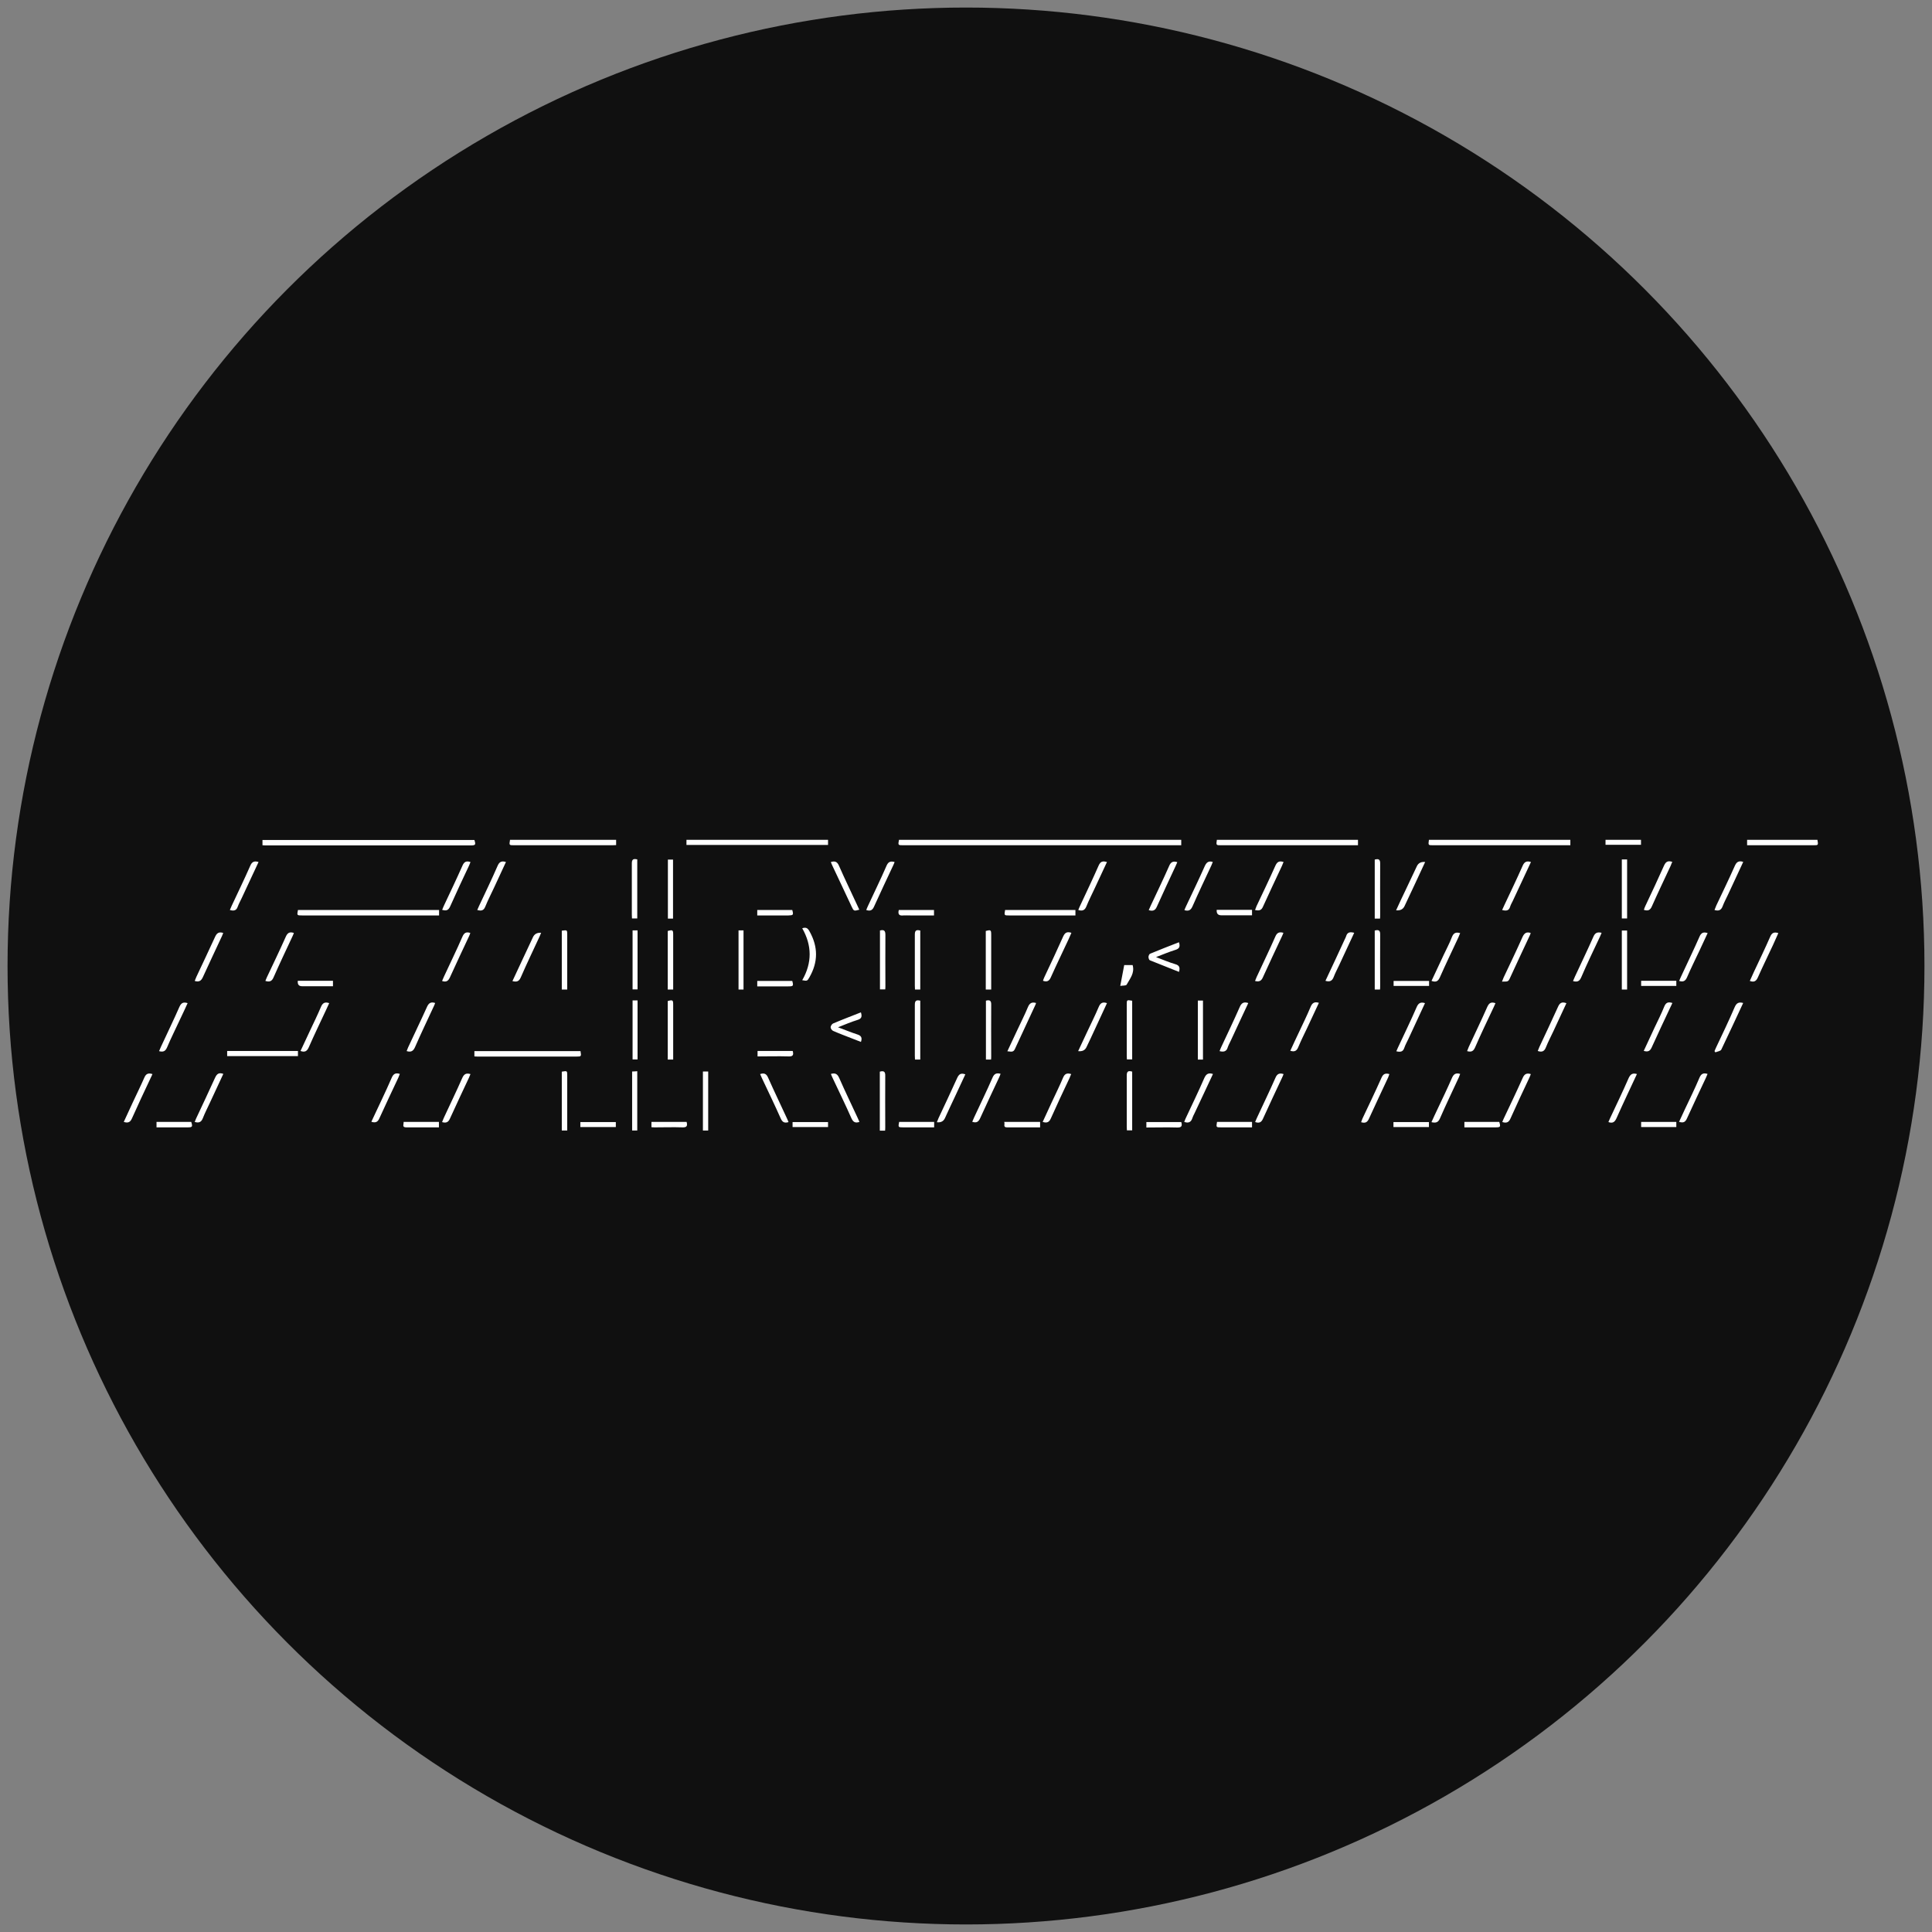 <?xml version="1.0" encoding="UTF-8"?><svg id="Layer_1" xmlns="http://www.w3.org/2000/svg" viewBox="0 0 128 128"><rect x="0" y="0" width="128" height="128" fill="#808080" stroke="none"/><defs><style>.cls-1{fill:#101010;}.cls-1,.cls-2{stroke-width:0px;}.cls-2{fill:#fff;}</style></defs><circle class="cls-1" cx="64" cy="64" r="63.5"/><g id="FARTCOIN"><path class="cls-2" d="m59.56,55.64h18.7v.36c-.1,0-.2,0-.3,0-6.04,0-12.08,0-18.12,0-.34,0-.35,0-.28-.36Z"/><path class="cls-2" d="m17.39,55.99v-.34h14.04c.1.32.08.36-.25.36-4.5,0-9,0-13.5,0-.09,0-.18,0-.29-.01Z"/><path class="cls-2" d="m54.86,55.64v.34h-9.38v-.34h9.38Z"/><path class="cls-2" d="m80.62,55.64h9.35v.36c-.09,0-.18,0-.26,0-2.94,0-5.88,0-8.82,0-.32,0-.32,0-.27-.36Z"/><path class="cls-2" d="m104.04,55.64v.36c-.1,0-.19,0-.27,0-2.94,0-5.89,0-8.83,0-.32,0-.32,0-.27-.36h9.37Z"/><path class="cls-2" d="m29.09,60.29v.36c-.11,0-.2,0-.3,0-2.92,0-5.84,0-8.77,0-.35,0-.35,0-.28-.36h9.35Z"/><path class="cls-2" d="m40.82,55.64v.35c-.09,0-.18.01-.27.01-2.17,0-4.34,0-6.5,0-.32,0-.32,0-.26-.36h7.03Z"/><path class="cls-2" d="m31.43,69.98v-.34h7.03c.06.35.05.36-.26.36-2.17,0-4.34,0-6.51,0-.08,0-.16,0-.26-.01Z"/><path class="cls-2" d="m15.05,69.97v-.34h4.69v.34h-4.69Z"/><path class="cls-2" d="m71.25,60.29v.36c-.1,0-.19,0-.27,0-1.38,0-2.75,0-4.13,0-.32,0-.32,0-.26-.36h4.67Z"/><path class="cls-2" d="m115.75,56v-.36h4.66c.06.36.06.36-.26.36-1.38,0-2.75,0-4.13,0-.08,0-.16,0-.28,0Z"/><path class="cls-2" d="m57.04,67.08c.08.26.05.41-.22.49-.42.13-.82.3-1.3.49.47.17.86.34,1.27.47.26.08.35.21.25.5-.18-.07-.36-.14-.54-.21-.43-.17-.87-.33-1.3-.52-.08-.03-.17-.16-.17-.24,0-.08.08-.21.16-.25.61-.26,1.22-.49,1.85-.74Z"/><path class="cls-2" d="m78.11,62.43c.09.28.03.42-.23.5-.42.13-.82.3-1.29.48.47.18.87.35,1.28.47.28.08.32.24.24.51-.65-.26-1.29-.51-1.93-.77-.05-.02-.09-.14-.09-.22,0-.07.05-.19.1-.21.63-.26,1.26-.51,1.91-.76Z"/><path class="cls-2" d="m44.59,60.86h-.34v-3.91h.34v3.91Z"/><path class="cls-2" d="m107.45,56.94h.35v3.91h-.35v-3.91Z"/><path class="cls-2" d="m107.8,65.56h-.35v-3.91h.35v3.91Z"/><path class="cls-2" d="m79.36,66.29h.34v3.91h-.34v-3.91Z"/><path class="cls-2" d="m46.92,74.9h-.35v-3.91h.35v3.91Z"/><path class="cls-2" d="m37.58,74.9h-.36v-3.9c.36-.06.36-.06.36.26,0,1.2,0,2.4,0,3.64Z"/><path class="cls-2" d="m42.22,74.9h-.34v-3.91c.11,0,.21-.01.34-.02v3.93Z"/><path class="cls-2" d="m42.22,56.95v3.9h-.35c0-.08-.01-.17-.01-.26,0-1.13,0-2.25,0-3.38,0-.27.09-.34.37-.27Z"/><path class="cls-2" d="m58.29,71c.28-.08.37.01.36.29-.01,1.11,0,2.23,0,3.34,0,.09,0,.18-.01.28h-.35v-3.9Z"/><path class="cls-2" d="m75.01,71v3.89h-.35c0-.08-.01-.17-.01-.25,0-1.13,0-2.25,0-3.38,0-.26.08-.35.37-.26Z"/><path class="cls-2" d="m75.01,66.3v3.89h-.35c0-.08-.01-.17-.01-.25,0-1.13,0-2.25,0-3.38,0-.32,0-.32.36-.26Z"/><path class="cls-2" d="m65.31,66.3c.28-.08.37.01.36.28-.01,1.12,0,2.24,0,3.37,0,.08,0,.16-.01.25h-.34v-3.9Z"/><path class="cls-2" d="m60.97,66.3v3.9h-.35c0-.08-.01-.17-.01-.25,0-1.13,0-2.25,0-3.38,0-.27.09-.34.37-.27Z"/><path class="cls-2" d="m44.6,70.2h-.36v-3.88c.33-.09.36-.07.36.25,0,1.12,0,2.25,0,3.37,0,.08,0,.16,0,.27Z"/><path class="cls-2" d="m37.58,65.56h-.36v-3.9c.36-.05.36-.05.36.27,0,1.12,0,2.25,0,3.37,0,.08,0,.16,0,.27Z"/><path class="cls-2" d="m44.6,65.56h-.36v-3.88c.33-.09.36-.07.36.25,0,1.11,0,2.23,0,3.34,0,.09,0,.18,0,.29Z"/><path class="cls-2" d="m58.29,61.65c.29-.08.37.02.37.29-.01,1.11,0,2.23,0,3.34,0,.09,0,.18-.01.27h-.35v-3.9Z"/><path class="cls-2" d="m60.96,65.56h-.34c0-.09-.01-.18-.01-.26,0-1.13,0-2.25,0-3.38,0-.27.09-.34.36-.27v3.91Z"/><path class="cls-2" d="m65.67,65.56h-.36v-3.88c.33-.09.36-.07.36.25,0,1.12,0,2.25,0,3.37,0,.08,0,.16,0,.26Z"/><path class="cls-2" d="m91.08,61.65c.29-.08.37.02.36.29-.01,1.11,0,2.23,0,3.34,0,.09,0,.18-.01.28h-.35v-3.9Z"/><path class="cls-2" d="m91.08,56.95c.28-.08.37.01.36.29-.01,1.11,0,2.23,0,3.34,0,.09,0,.18-.01.28h-.35v-3.9Z"/><path class="cls-2" d="m41.91,61.64h.33v3.91h-.33v-3.91Z"/><path class="cls-2" d="m49.26,65.56h-.33v-3.92h.33v3.92Z"/><path class="cls-2" d="m41.91,66.28h.33v3.91h-.33v-3.91Z"/><path class="cls-2" d="m53.15,64.94c.66-1.15.65-2.3,0-3.44.26-.09.37,0,.48.2.58,1.03.58,2.04-.01,3.06-.14.24-.14.24-.48.18Z"/><path class="cls-2" d="m110.79,57.11c-.04.08-.07.16-.1.24-.42.9-.85,1.8-1.25,2.7-.11.25-.25.32-.53.23.03-.09.06-.18.1-.26.42-.89.84-1.78,1.24-2.68.12-.26.26-.33.54-.24Z"/><path class="cls-2" d="m69.08,74.33c.21-.45.4-.87.6-1.3.25-.54.52-1.08.75-1.63.11-.26.26-.33.54-.24-.04.08-.07.16-.1.24-.42.89-.84,1.78-1.24,2.68-.11.25-.24.35-.55.25Z"/><path class="cls-2" d="m8.2,74.33c.21-.45.4-.87.6-1.3.25-.54.52-1.08.76-1.63.11-.26.26-.33.54-.24-.04.09-.07.17-.11.24-.42.89-.84,1.78-1.24,2.68-.11.25-.24.35-.55.25Z"/><path class="cls-2" d="m17.13,57.11c-.38.82-.75,1.61-1.12,2.4-.09.19-.19.37-.26.56-.09.27-.27.29-.52.22.04-.1.08-.19.12-.28.41-.88.84-1.76,1.23-2.65.11-.26.26-.34.55-.25Z"/><path class="cls-2" d="m33.95,65c.21-.46.42-.91.63-1.35.24-.52.49-1.04.73-1.56q.15-.32.54-.29c-.03.08-.06.15-.09.22-.42.91-.86,1.82-1.26,2.74-.12.27-.27.31-.55.24Z"/><path class="cls-2" d="m94.84,64.99c.27-.58.54-1.16.81-1.73.18-.39.39-.77.54-1.17.11-.28.26-.35.55-.27-.04.1-.08.2-.12.29-.41.88-.83,1.75-1.22,2.63-.11.25-.24.36-.55.25Z"/><path class="cls-2" d="m63.96,71.17c-.23.49-.45.97-.68,1.46-.23.49-.46.97-.68,1.46q-.15.31-.53.26c.04-.09.07-.18.11-.27.41-.88.83-1.76,1.23-2.65.11-.24.23-.37.55-.25Z"/><path class="cls-2" d="m76.11,60.29c.04-.1.08-.19.12-.27.41-.88.84-1.76,1.23-2.65.11-.26.26-.34.54-.25-.03.08-.07.16-.1.23-.42.91-.85,1.81-1.26,2.73-.11.25-.27.3-.53.22Z"/><path class="cls-2" d="m115.49,66.45c-.49,1.05-.96,2.07-1.45,3.09-.05.1-.25.12-.39.18-.02-.03-.04-.05-.06-.08.03-.08.06-.15.1-.23.42-.89.85-1.78,1.24-2.69.12-.27.27-.35.56-.27Z"/><path class="cls-2" d="m103.78,66.46c-.28.61-.56,1.21-.84,1.81-.17.37-.37.74-.52,1.12-.1.26-.26.34-.54.24.04-.09.07-.18.11-.27.41-.88.83-1.76,1.23-2.65.11-.25.24-.36.55-.25Z"/><path class="cls-2" d="m19.91,69.63c.22-.47.43-.92.64-1.37.24-.51.49-1.02.71-1.54.11-.27.26-.36.55-.26-.07.16-.15.32-.22.48-.38.81-.77,1.62-1.13,2.44-.11.25-.25.36-.55.25Z"/><path class="cls-2" d="m104.22,64.99c.04-.1.08-.19.12-.28.41-.89.84-1.77,1.23-2.66.12-.27.28-.31.54-.25-.04.09-.07.18-.11.26-.42.89-.85,1.78-1.24,2.69-.11.25-.24.33-.54.25Z"/><path class="cls-2" d="m115.49,57.11c-.34.72-.67,1.44-1,2.15-.12.26-.26.51-.36.78-.1.27-.27.33-.54.25.04-.1.08-.2.12-.3.41-.87.83-1.73,1.22-2.61.11-.25.24-.38.56-.28Z"/><path class="cls-2" d="m115.93,64.99c.1-.21.19-.42.28-.62.36-.77.73-1.53,1.07-2.31.11-.26.26-.33.54-.24-.12.26-.23.52-.35.78-.33.71-.68,1.42-1,2.14-.11.25-.24.36-.54.25Z"/><path class="cls-2" d="m94.84,74.34c.14-.3.26-.58.4-.86.32-.68.65-1.36.95-2.05.11-.26.25-.37.55-.28-.03.07-.05.14-.08.21-.42.91-.86,1.82-1.26,2.74-.12.27-.27.31-.55.25Z"/><path class="cls-2" d="m85.48,69.63c.18-.4.36-.78.54-1.16.27-.58.56-1.16.81-1.76.11-.27.26-.36.55-.27-.26.55-.51,1.1-.77,1.65-.2.42-.41.84-.59,1.27-.1.25-.24.36-.55.25Z"/><path class="cls-2" d="m108.45,71.16c-.46.99-.92,1.95-1.35,2.92-.11.24-.24.37-.54.26.03-.08.07-.17.11-.25.41-.88.84-1.76,1.23-2.66.12-.26.26-.36.56-.27Z"/><path class="cls-2" d="m99.53,74.34c.03-.08.06-.16.1-.24.42-.89.85-1.78,1.25-2.68.11-.25.25-.35.54-.26-.03.08-.06.17-.1.25-.42.89-.84,1.78-1.24,2.68-.11.26-.26.34-.54.25Z"/><path class="cls-2" d="m80.36,71.16c-.42.89-.82,1.76-1.23,2.62-.05.1-.1.19-.13.29-.08.25-.23.37-.54.26.03-.08.06-.17.1-.25.41-.88.84-1.76,1.23-2.66.12-.26.26-.36.56-.27Z"/><path class="cls-2" d="m17.58,64.99c.03-.08.07-.16.1-.24.42-.89.85-1.78,1.25-2.68.11-.25.24-.36.54-.26-.03.07-.05.15-.09.22-.42.9-.85,1.8-1.25,2.71-.11.26-.25.34-.54.25Z"/><path class="cls-2" d="m12.9,64.99c.04-.09.07-.18.11-.27.41-.88.83-1.75,1.23-2.63.11-.25.24-.38.55-.28-.02.06-.05.13-.08.2-.42.91-.86,1.82-1.27,2.73-.12.26-.26.33-.54.25Z"/><path class="cls-2" d="m70.98,61.81c-.06.14-.12.28-.18.41-.39.84-.8,1.68-1.18,2.53-.11.25-.25.32-.52.23.03-.09.06-.18.1-.26.42-.89.84-1.78,1.24-2.68.12-.26.26-.33.54-.24Z"/><path class="cls-2" d="m24.6,74.33c.04-.08.07-.16.11-.24.41-.88.84-1.76,1.23-2.66.11-.26.24-.38.55-.28-.03.08-.07.17-.1.25-.42.89-.84,1.78-1.25,2.68-.11.26-.26.33-.54.24Z"/><path class="cls-2" d="m14.79,71.16c-.29.63-.58,1.25-.87,1.87-.16.35-.34.69-.48,1.05-.1.26-.26.34-.54.25.03-.07.06-.15.09-.22.42-.9.85-1.8,1.26-2.71.12-.26.26-.36.55-.25Z"/><path class="cls-2" d="m33.52,57.11c-.26.56-.51,1.1-.76,1.64-.2.44-.43.87-.61,1.32-.11.27-.27.29-.53.22.04-.09.07-.17.11-.25.41-.88.84-1.76,1.23-2.66.11-.26.25-.37.56-.27Z"/><path class="cls-2" d="m101.43,57.11c-.41.87-.81,1.73-1.21,2.59-.06.12-.13.24-.17.37-.08.28-.27.29-.53.22.06-.13.11-.24.16-.35.4-.85.81-1.7,1.19-2.56.11-.26.25-.37.56-.27Z"/><path class="cls-2" d="m55.05,57.11c.29-.09.43,0,.54.26.39.89.82,1.77,1.23,2.66.04.08.07.16.11.24-.35.1-.37.09-.5-.19-.43-.91-.85-1.82-1.28-2.72-.04-.08-.07-.16-.1-.24Z"/><path class="cls-2" d="m101.41,61.81s-.02.1-.05.15c-.45.97-.91,1.93-1.35,2.9-.11.25-.29.14-.5.18.05-.12.08-.2.11-.28.42-.89.85-1.78,1.25-2.68.12-.26.26-.36.54-.27Z"/><path class="cls-2" d="m26.94,69.64c.04-.09.07-.17.1-.25.41-.89.84-1.77,1.24-2.66.11-.25.24-.38.55-.28-.02.06-.05.14-.08.2-.42.91-.86,1.82-1.26,2.74-.12.26-.27.33-.54.25Z"/><path class="cls-2" d="m66.74,69.65c.23-.5.45-.96.67-1.43.23-.5.48-.98.69-1.49.11-.27.26-.36.54-.28-.01.04-.02.08-.04.12-.45.98-.91,1.95-1.36,2.93-.11.25-.29.16-.5.15Z"/><path class="cls-2" d="m71.43,69.64c.2-.43.39-.84.58-1.24.26-.56.54-1.11.78-1.68.11-.27.26-.36.55-.26-.27.59-.54,1.17-.81,1.75-.18.39-.36.78-.55,1.17q-.15.31-.55.26Z"/><path class="cls-2" d="m82.7,66.46c-.39.84-.78,1.66-1.16,2.49-.07.15-.15.29-.2.44-.08.28-.27.32-.54.25.04-.1.07-.19.11-.27.41-.88.83-1.75,1.22-2.64.11-.26.25-.38.56-.28Z"/><path class="cls-2" d="m73.34,57.11c-.28.6-.55,1.19-.83,1.78-.18.38-.37.76-.53,1.15-.1.26-.26.34-.54.25.03-.08.06-.16.1-.24.42-.9.85-1.8,1.25-2.71.12-.27.27-.31.54-.23Z"/><path class="cls-2" d="m94.41,66.46c-.37.79-.73,1.57-1.09,2.35-.09.2-.21.4-.28.61-.09.28-.27.29-.53.23.04-.09.07-.17.11-.25.41-.88.84-1.76,1.23-2.66.11-.26.25-.38.56-.28Z"/><path class="cls-2" d="m80.35,57.11c-.03.07-.06.15-.09.22-.42.9-.85,1.8-1.25,2.71-.11.25-.25.35-.54.26.03-.08.06-.16.1-.24.42-.89.85-1.78,1.25-2.68.12-.26.26-.36.54-.27Z"/><path class="cls-2" d="m92.5,60.3c.2-.44.39-.85.59-1.26.26-.55.52-1.1.78-1.65q.15-.32.55-.28c-.22.48-.44.95-.66,1.42-.23.5-.47,1.01-.71,1.51q-.15.31-.55.27Z"/><path class="cls-2" d="m87.81,64.99c.44-.93.86-1.84,1.28-2.75.03-.07.07-.13.09-.2.08-.29.27-.31.54-.24-.34.72-.67,1.44-1,2.15-.12.26-.26.51-.36.78-.1.26-.26.34-.55.25Z"/><path class="cls-2" d="m108.9,69.63c.25-.53.48-1.04.72-1.55.22-.46.45-.92.64-1.39.11-.27.26-.33.54-.24-.05.12-.11.23-.16.34-.4.86-.81,1.71-1.2,2.58-.11.25-.24.35-.55.25Z"/><path class="cls-2" d="m83.15,60.29c.04-.1.07-.18.1-.26.42-.89.85-1.78,1.25-2.68.12-.26.26-.33.54-.24-.04.08-.07.17-.1.24-.42.9-.85,1.8-1.26,2.71-.11.26-.26.29-.53.23Z"/><path class="cls-2" d="m99.08,66.46c-.04.09-.07.17-.11.25-.42.89-.85,1.78-1.24,2.68-.11.25-.24.33-.53.25.04-.1.07-.19.11-.28.41-.89.84-1.77,1.23-2.66.12-.26.26-.33.53-.24Z"/><path class="cls-2" d="m90.18,74.34c.03-.08.06-.17.09-.24.42-.89.85-1.78,1.25-2.68.11-.26.25-.34.53-.26-.03.07-.05.15-.08.22-.42.91-.86,1.82-1.27,2.73-.11.25-.25.32-.52.24Z"/><path class="cls-2" d="m111.24,74.33c.13-.29.25-.55.38-.82.33-.7.67-1.39.97-2.1.11-.26.25-.35.54-.26-.04.09-.07.17-.11.26-.42.89-.84,1.78-1.25,2.68-.11.25-.24.33-.54.23Z"/><path class="cls-2" d="m57.39,60.29c.04-.09.07-.18.11-.26.41-.89.84-1.76,1.23-2.66.11-.26.25-.34.54-.26-.03.08-.06.16-.1.24-.42.9-.85,1.8-1.26,2.71-.11.25-.25.32-.52.23Z"/><path class="cls-2" d="m10.54,69.64c.04-.1.08-.19.12-.28.41-.89.84-1.77,1.23-2.66.12-.26.26-.33.54-.24-.16.35-.32.7-.49,1.05-.29.63-.6,1.24-.87,1.88-.11.25-.24.33-.54.25Z"/><path class="cls-2" d="m29.29,60.29c.05-.12.09-.23.14-.33.41-.87.82-1.73,1.21-2.61.11-.25.24-.33.53-.24-.03.08-.06.17-.1.25-.42.89-.84,1.78-1.24,2.68-.11.25-.24.33-.53.24Z"/><path class="cls-2" d="m52.25,74.34c-.29.09-.42,0-.53-.25-.4-.9-.83-1.79-1.25-2.68-.04-.08-.07-.16-.11-.25.27-.09.42-.02.53.24.4.9.83,1.79,1.24,2.68.04.08.07.16.11.26Z"/><path class="cls-2" d="m55.05,71.15c.29-.08.43,0,.55.27.39.89.82,1.77,1.23,2.66.04.08.07.16.11.25-.27.09-.41.02-.53-.24-.4-.91-.84-1.8-1.26-2.7-.04-.08-.07-.16-.1-.24Z"/><path class="cls-2" d="m83.16,74.33c.04-.09.07-.18.11-.26.41-.89.84-1.77,1.23-2.66.11-.26.26-.34.54-.25-.03.08-.06.16-.1.24-.42.9-.85,1.8-1.26,2.71-.11.25-.25.32-.52.23Z"/><path class="cls-2" d="m29.29,64.99c.04-.1.08-.19.12-.28.41-.89.84-1.76,1.23-2.66.11-.25.25-.33.52-.24-.03.08-.05.16-.09.23-.42.9-.85,1.8-1.26,2.71-.11.24-.24.34-.53.24Z"/><path class="cls-2" d="m29.29,74.34c.04-.09.07-.18.11-.27.41-.89.84-1.77,1.23-2.66.12-.26.26-.33.54-.25-.03.08-.07.16-.1.24-.42.9-.85,1.8-1.26,2.71-.11.25-.26.31-.53.23Z"/><path class="cls-2" d="m64.41,74.33c.04-.1.08-.19.12-.28.41-.89.84-1.76,1.23-2.66.11-.25.25-.32.53-.25-.03.08-.05.16-.09.23-.42.9-.85,1.8-1.26,2.71-.11.24-.24.34-.53.24Z"/><path class="cls-2" d="m83.15,64.99c.04-.09.07-.18.11-.27.41-.89.84-1.77,1.23-2.66.11-.26.25-.34.54-.26-.03.08-.06.16-.1.24-.42.9-.85,1.8-1.26,2.71-.11.25-.25.31-.53.24Z"/><path class="cls-2" d="m113.14,61.81c-.19.4-.36.78-.54,1.16-.28.59-.57,1.18-.83,1.78-.11.25-.25.32-.52.24.04-.09.07-.18.11-.26.41-.89.84-1.77,1.23-2.66.11-.26.25-.35.55-.25Z"/><path class="cls-2" d="m92.32,74.67v-.33h2.35v.33h-2.35Z"/><path class="cls-2" d="m54.86,74.34v.33h-2.35v-.33h2.35Z"/><path class="cls-2" d="m38.45,74.67v-.33h2.35v.33h-2.35Z"/><path class="cls-2" d="m108.72,55.64v.33h-2.35v-.33h2.35Z"/><path class="cls-2" d="m94.68,64.99v.33h-2.35v-.33h2.35Z"/><path class="cls-2" d="m52.52,69.63c.08.29-.01.37-.28.36-.68-.02-1.36,0-2.05,0v-.36h2.33Z"/><path class="cls-2" d="m50.17,65.35v-.36c.78,0,1.55,0,2.32,0,.09.33.07.36-.26.36-.6,0-1.2,0-1.8,0-.09,0-.17,0-.26,0Z"/><path class="cls-2" d="m19.73,64.98h2.33v.36c-.12,0-.24,0-.36,0-.56,0-1.13,0-1.69,0q-.32,0-.28-.36Z"/><path class="cls-2" d="m10.37,74.33c.77,0,1.54,0,2.3,0,.1.32.08.36-.24.36-.68,0-1.36,0-2.06,0v-.36Z"/><path class="cls-2" d="m29.08,74.69c-.74,0-1.46,0-2.17,0-.3,0-.15-.21-.17-.36h2.34v.36Z"/><path class="cls-2" d="m80.61,60.28h2.34v.36c-.23,0-.46,0-.69,0-.45,0-.9,0-1.35,0q-.33,0-.3-.36Z"/><path class="cls-2" d="m45.49,74.33c.08.3-.02.37-.29.36-.59-.02-1.18,0-1.77,0-.09,0-.17,0-.27-.01v-.35h2.33Z"/><path class="cls-2" d="m59.55,60.29h2.33v.36c-.52,0-1.04,0-1.56,0-.16,0-.32-.01-.48,0-.26.03-.37-.07-.29-.37Z"/><path class="cls-2" d="m61.89,74.33v.36c-.52,0-1.03,0-1.53,0-.18,0-.36,0-.54,0-.31,0-.32-.01-.25-.36h2.33Z"/><path class="cls-2" d="m68.91,74.33v.36c-.74,0-1.47,0-2.2,0-.28,0-.11-.22-.18-.36h2.38Z"/><path class="cls-2" d="m80.62,74.33h2.33v.36c-.36,0-.72,0-1.07,0-.33,0-.66,0-.99,0-.32,0-.32,0-.26-.36Z"/><path class="cls-2" d="m50.17,60.65v-.36c.78,0,1.55,0,2.32,0,.09.33.07.35-.26.36-.6,0-1.2,0-1.8,0-.09,0-.17,0-.26,0Z"/><path class="cls-2" d="m97.02,74.69v-.36h2.31c.1.33.08.36-.25.36-.68,0-1.36,0-2.06,0Z"/><path class="cls-2" d="m111.06,64.98v.34h-2.33v-.34h2.33Z"/><path class="cls-2" d="m78.26,74.33c.09.29,0,.38-.28.37-.67-.02-1.34,0-2.03,0v-.36h2.31Z"/><path class="cls-2" d="m111.06,74.33v.34h-2.33v-.34h2.33Z"/><path class="cls-2" d="m74.48,63.94h.56c.15.53-.18.9-.4,1.3-.04.07-.25.05-.42.08.09-.48.17-.91.26-1.37Z"/></g></svg>